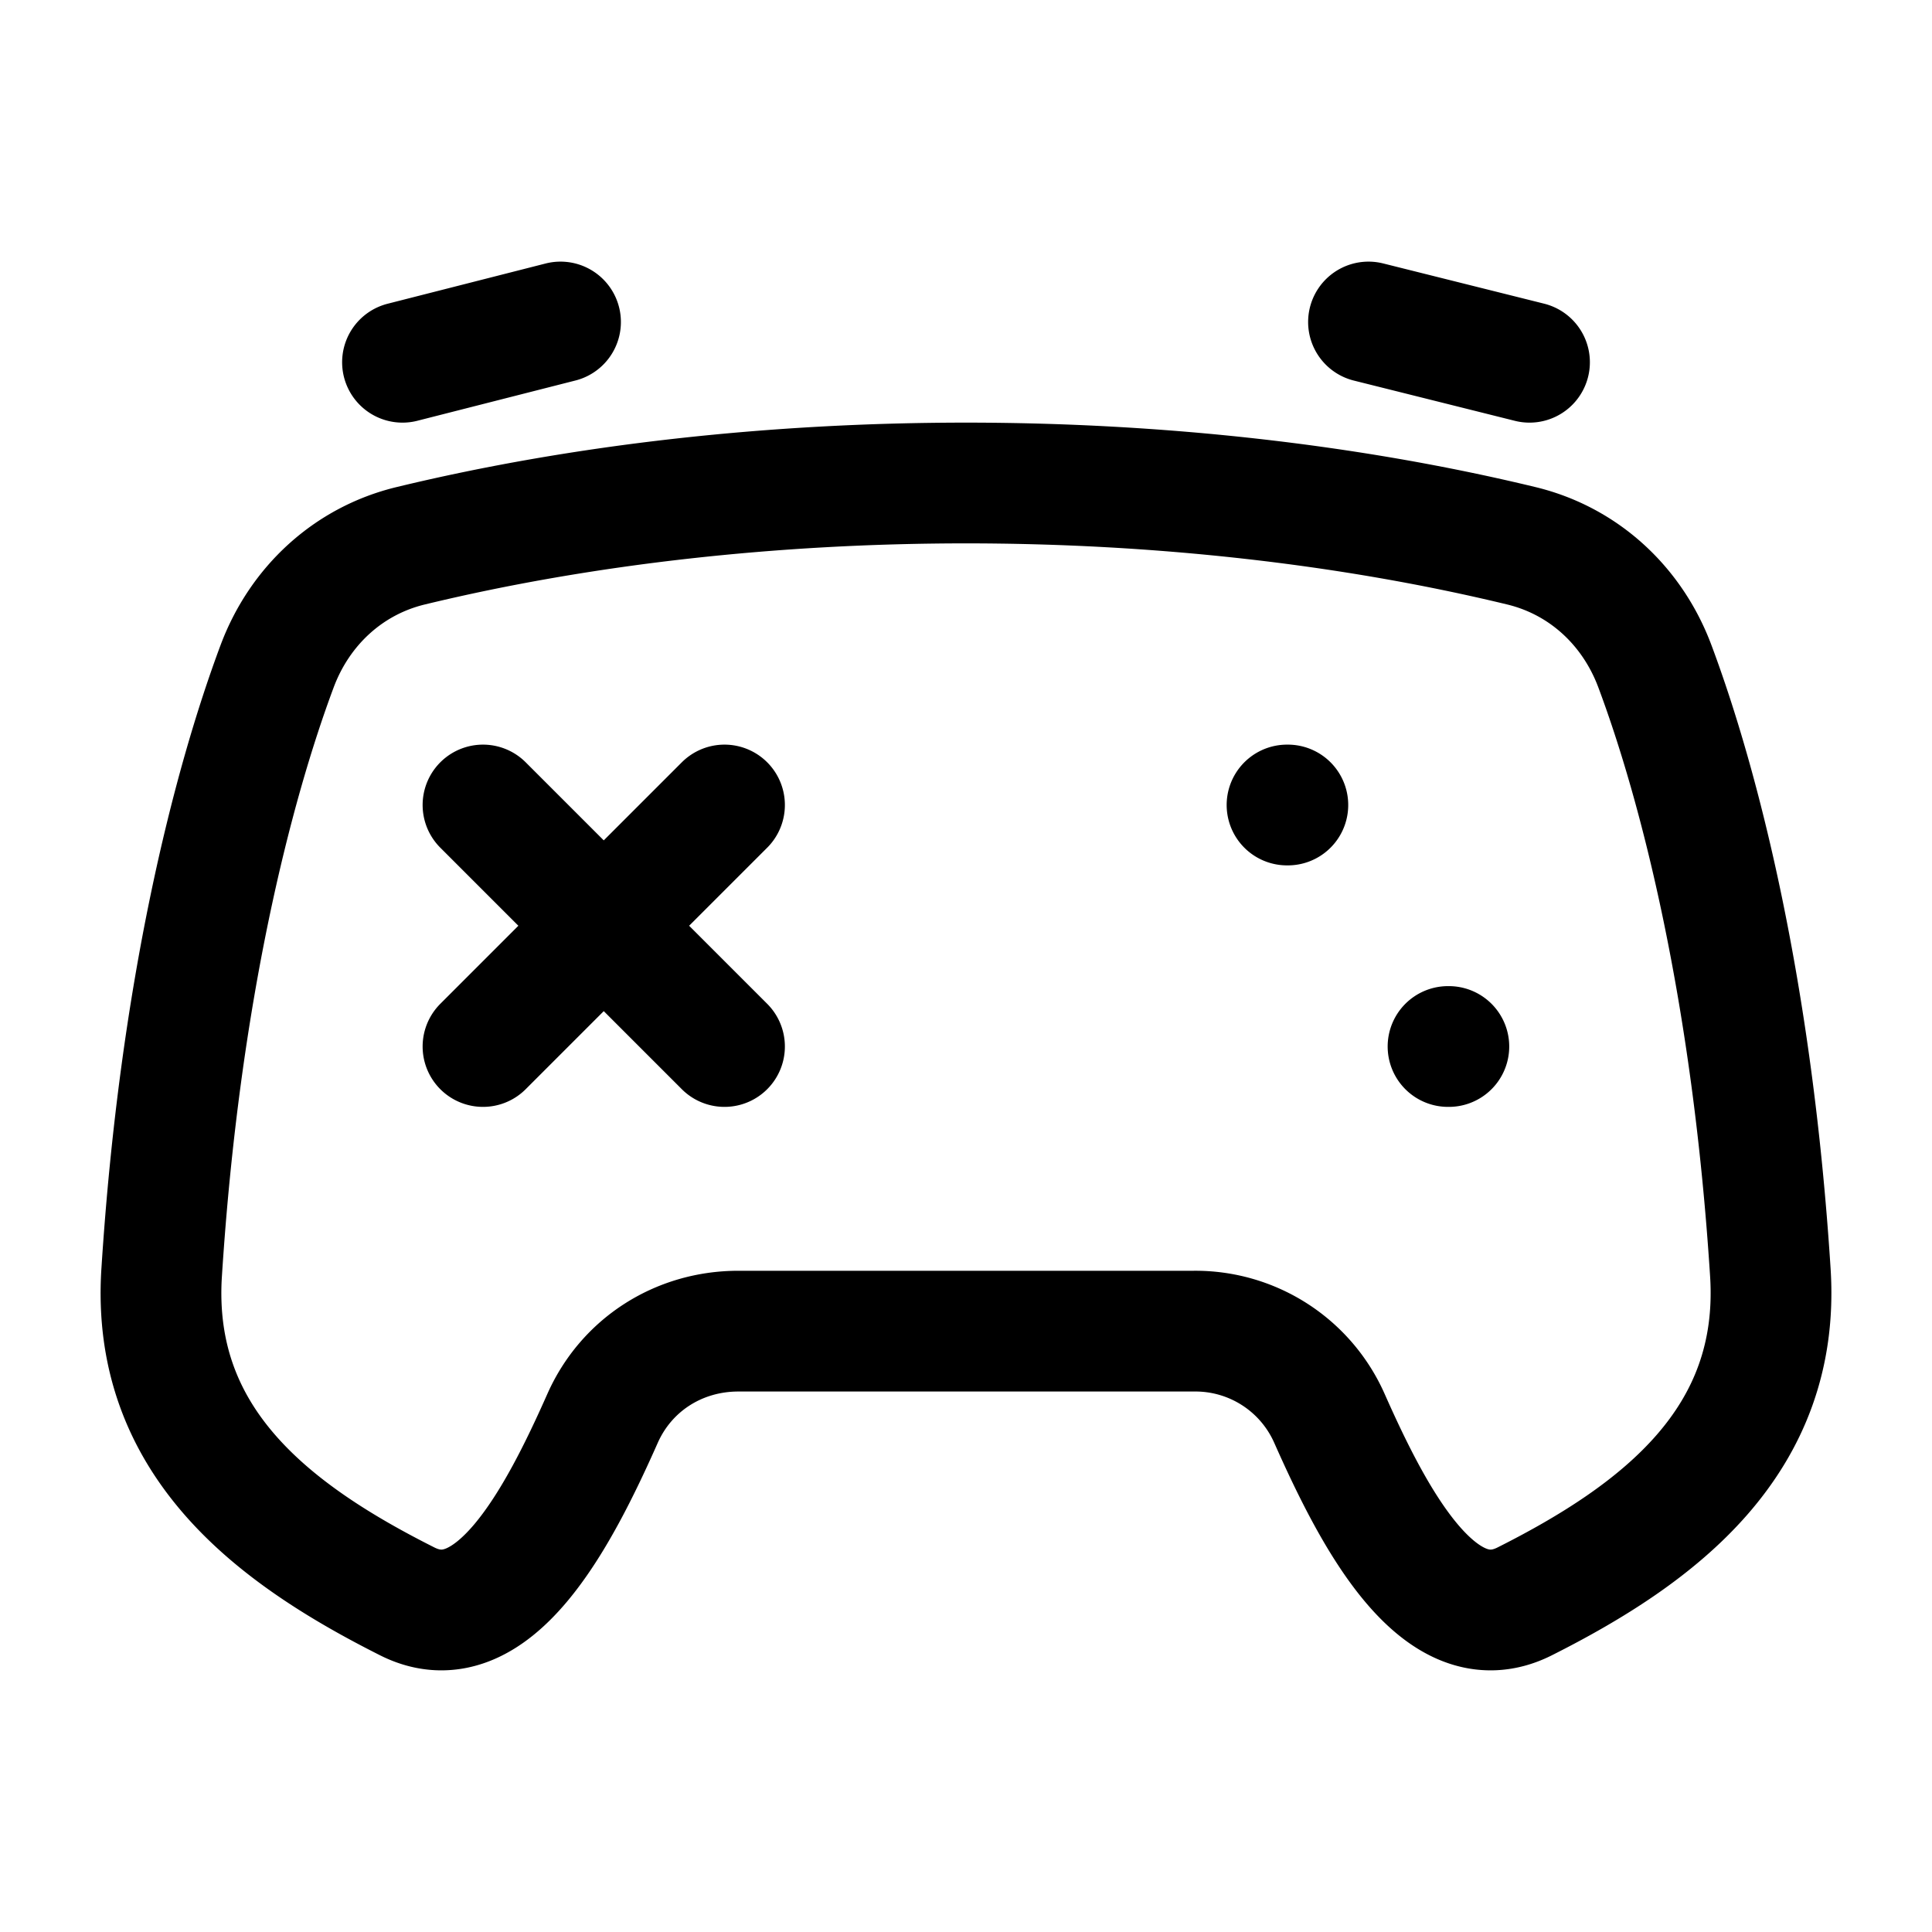<svg xmlns="http://www.w3.org/2000/svg" width="3em" height="3em" viewBox="0 0 24 24"><path fill="none" stroke="currentColor" stroke-linecap="round" stroke-linejoin="round" stroke-width="1.5" d="M2.008 15.81c.223-3.494.88-6.05 1.435-7.535c.281-.75.885-1.308 1.658-1.495c4.3-1.04 9.498-1.04 13.798 0c.773.187 1.377.745 1.658 1.495c.556 1.485 1.212 4.041 1.435 7.534c.133 2.09-1.377 3.241-3.05 4.083c-1.064.537-1.883-1.046-2.427-2.272a1.82 1.82 0 0 0-1.687-1.084H9.172c-.739 0-1.39.415-1.687 1.084c-.544 1.226-1.363 2.809-2.428 2.272c-1.655-.833-3.183-1.976-3.049-4.083M5 4.5L6.963 4M19 4.5L17 4m-8 9l-1.5-1.5m0 0L6 10m1.5 1.5L6 13m1.5-1.5L9 10m6.988 0h.01m1.99 3h.01" color="currentColor"/></svg>